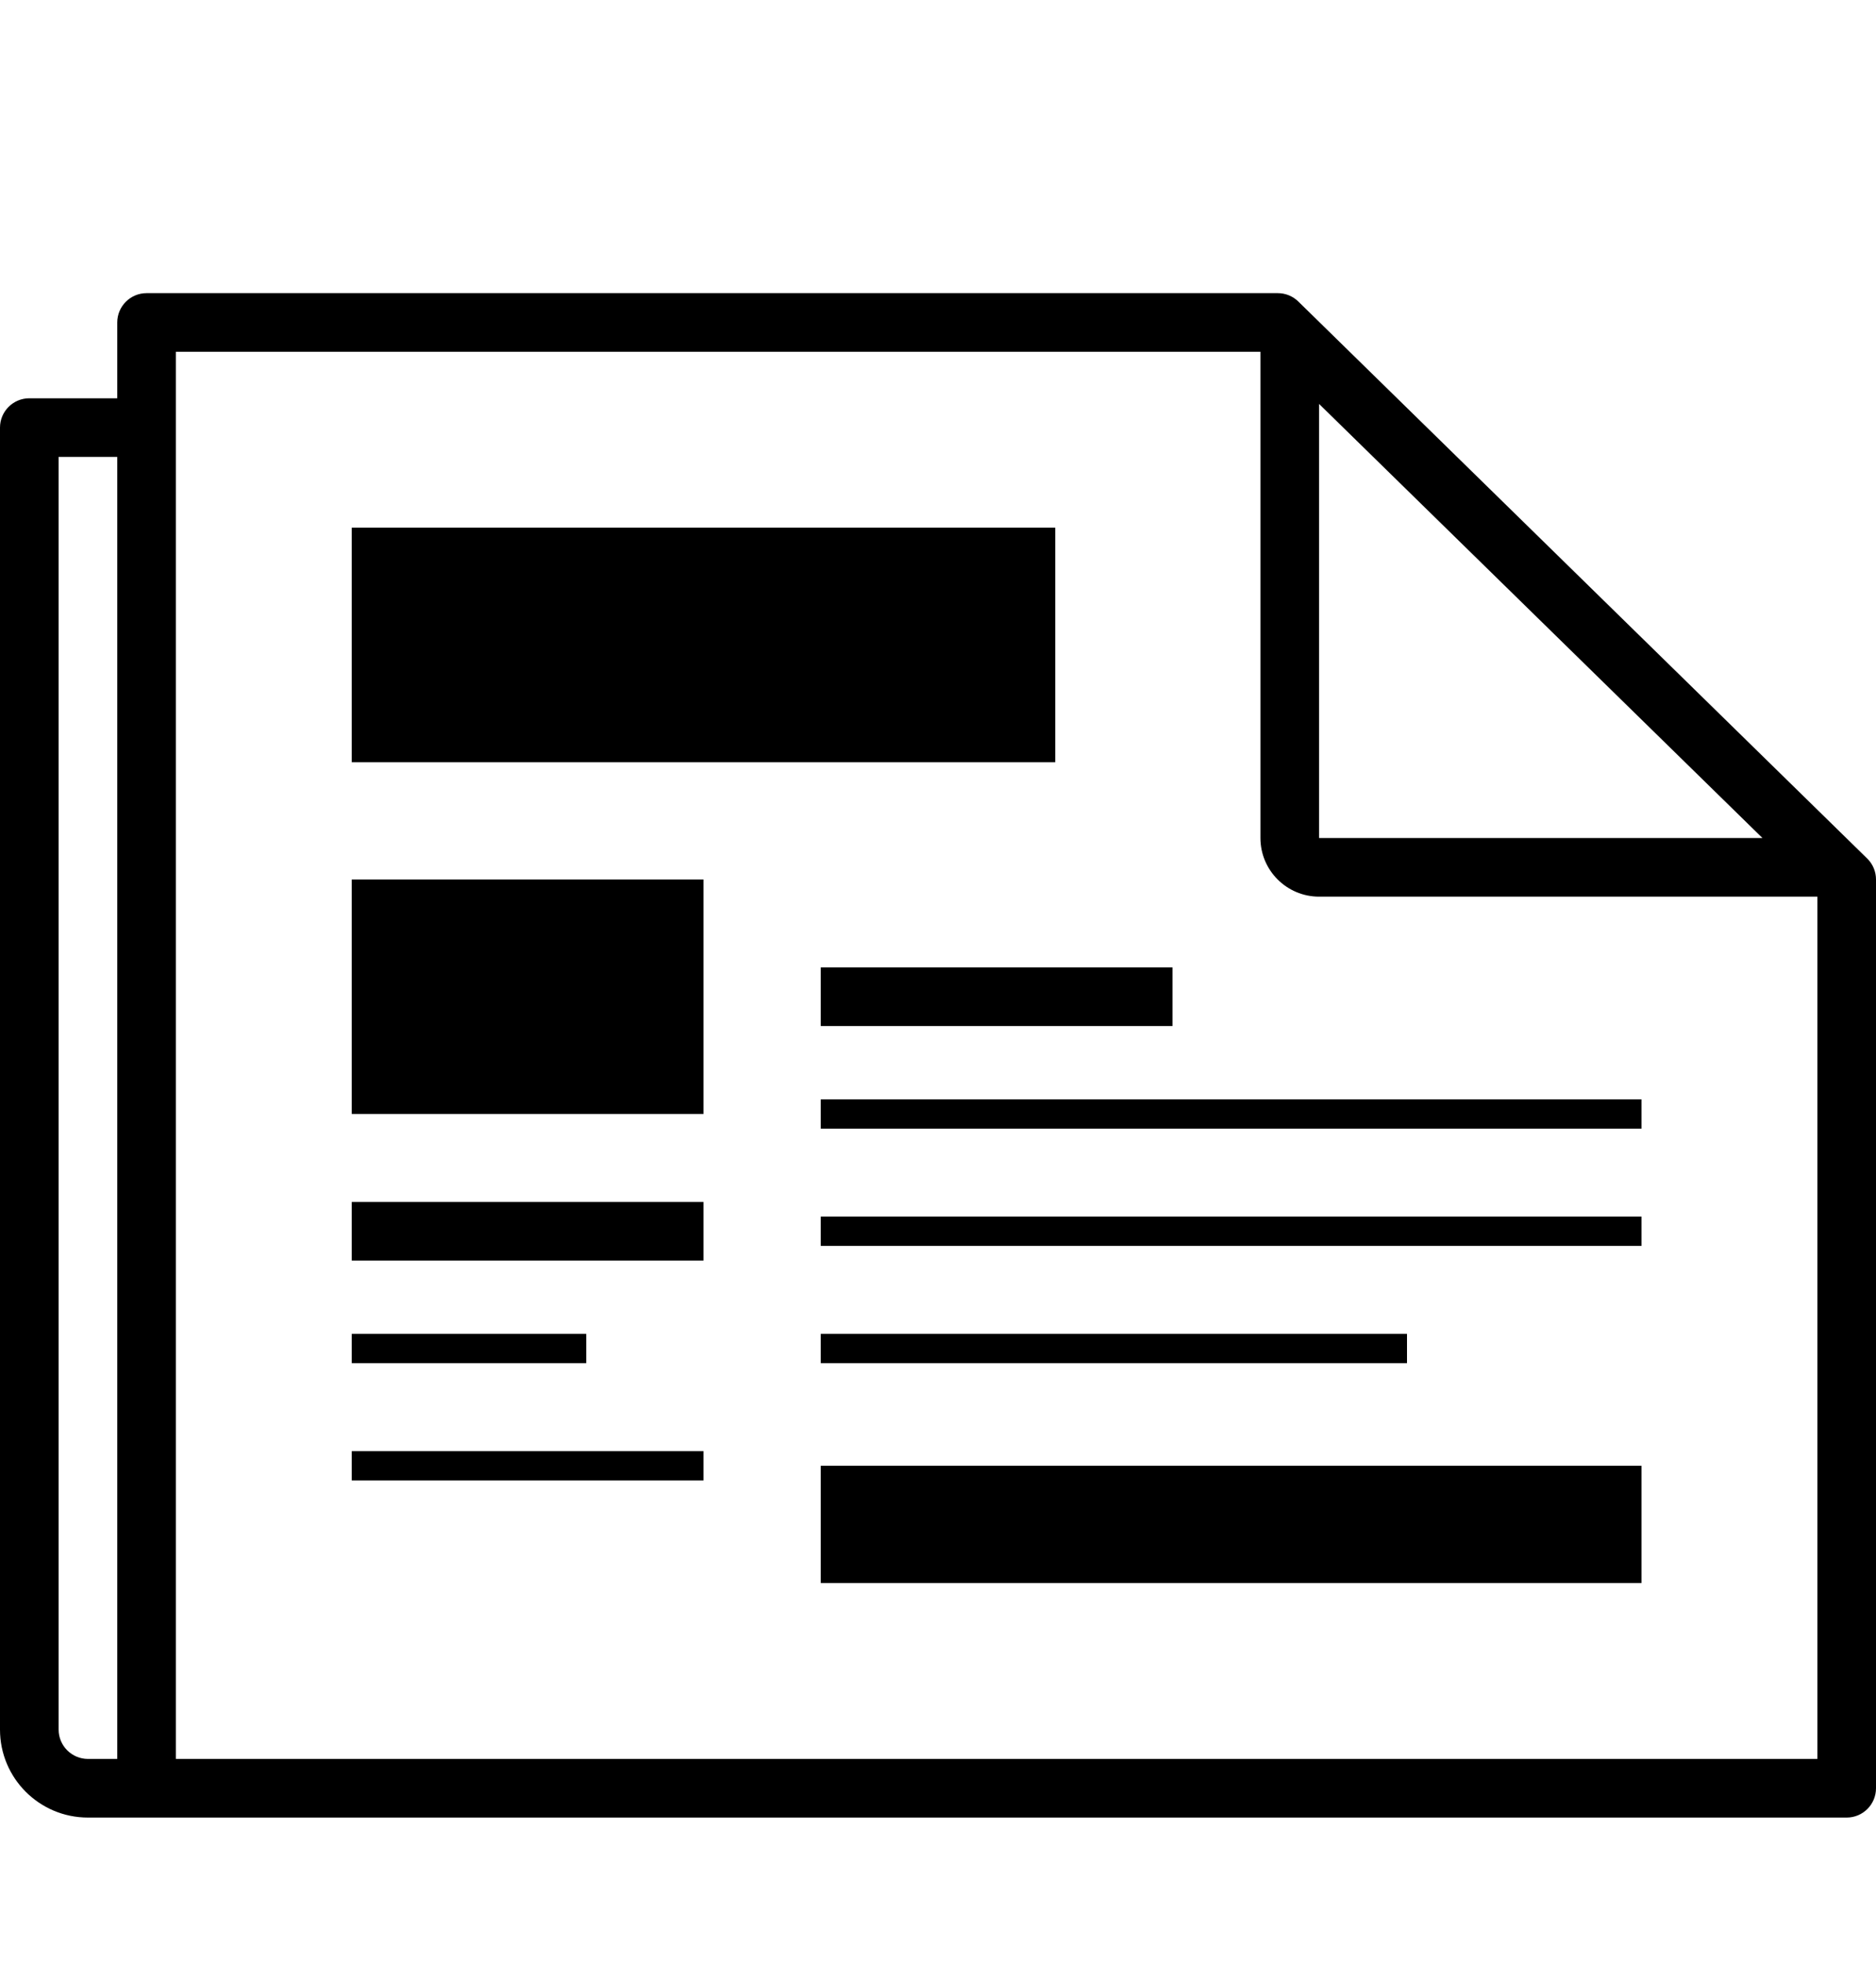 <svg xmlns="http://www.w3.org/2000/svg" viewBox="0 -10 64 67" style="enable-background:new 0 0 64 52;" xml:space="preserve">
    <g><rect x="12" y="8" width="24" height="8"></rect><rect x="12" y="20" width="12" height="8"></rect><rect x="12" y="31" width="12" height="2"></rect><rect x="12" y="35.5" width="8" height="1"></rect><rect x="12" y="39.5" width="12" height="1"></rect><rect x="28" y="27.5" width="28" height="1"></rect><rect x="28" y="23" width="12" height="2"></rect><rect x="28" y="31.5" width="28" height="1"></rect><rect x="28" y="35.5" width="20" height="1"></rect><rect x="28" y="40" width="28" height="4"></rect><path d="M63.707,19.293L44.292,0.285C44.105,0.102,43.854,0,43.592,0H5C4.448,0,4,0.448,4,1v2.586H1c-0.552,0-1,0.448-1,1V49   c0,1.657,1.343,3,3,3h2h58c0.552,0,1-0.448,1-1V20C64,19.735,63.895,19.48,63.707,19.293z M4,50H3c-0.551,0-1-0.449-1-1V5.586h2V50   z M45,3.778l15.126,14.808H45V3.778z M62,50H6V2h37v16.586c0,1.103,0.897,2,2,2h17V50z"></path></g>
</svg>
